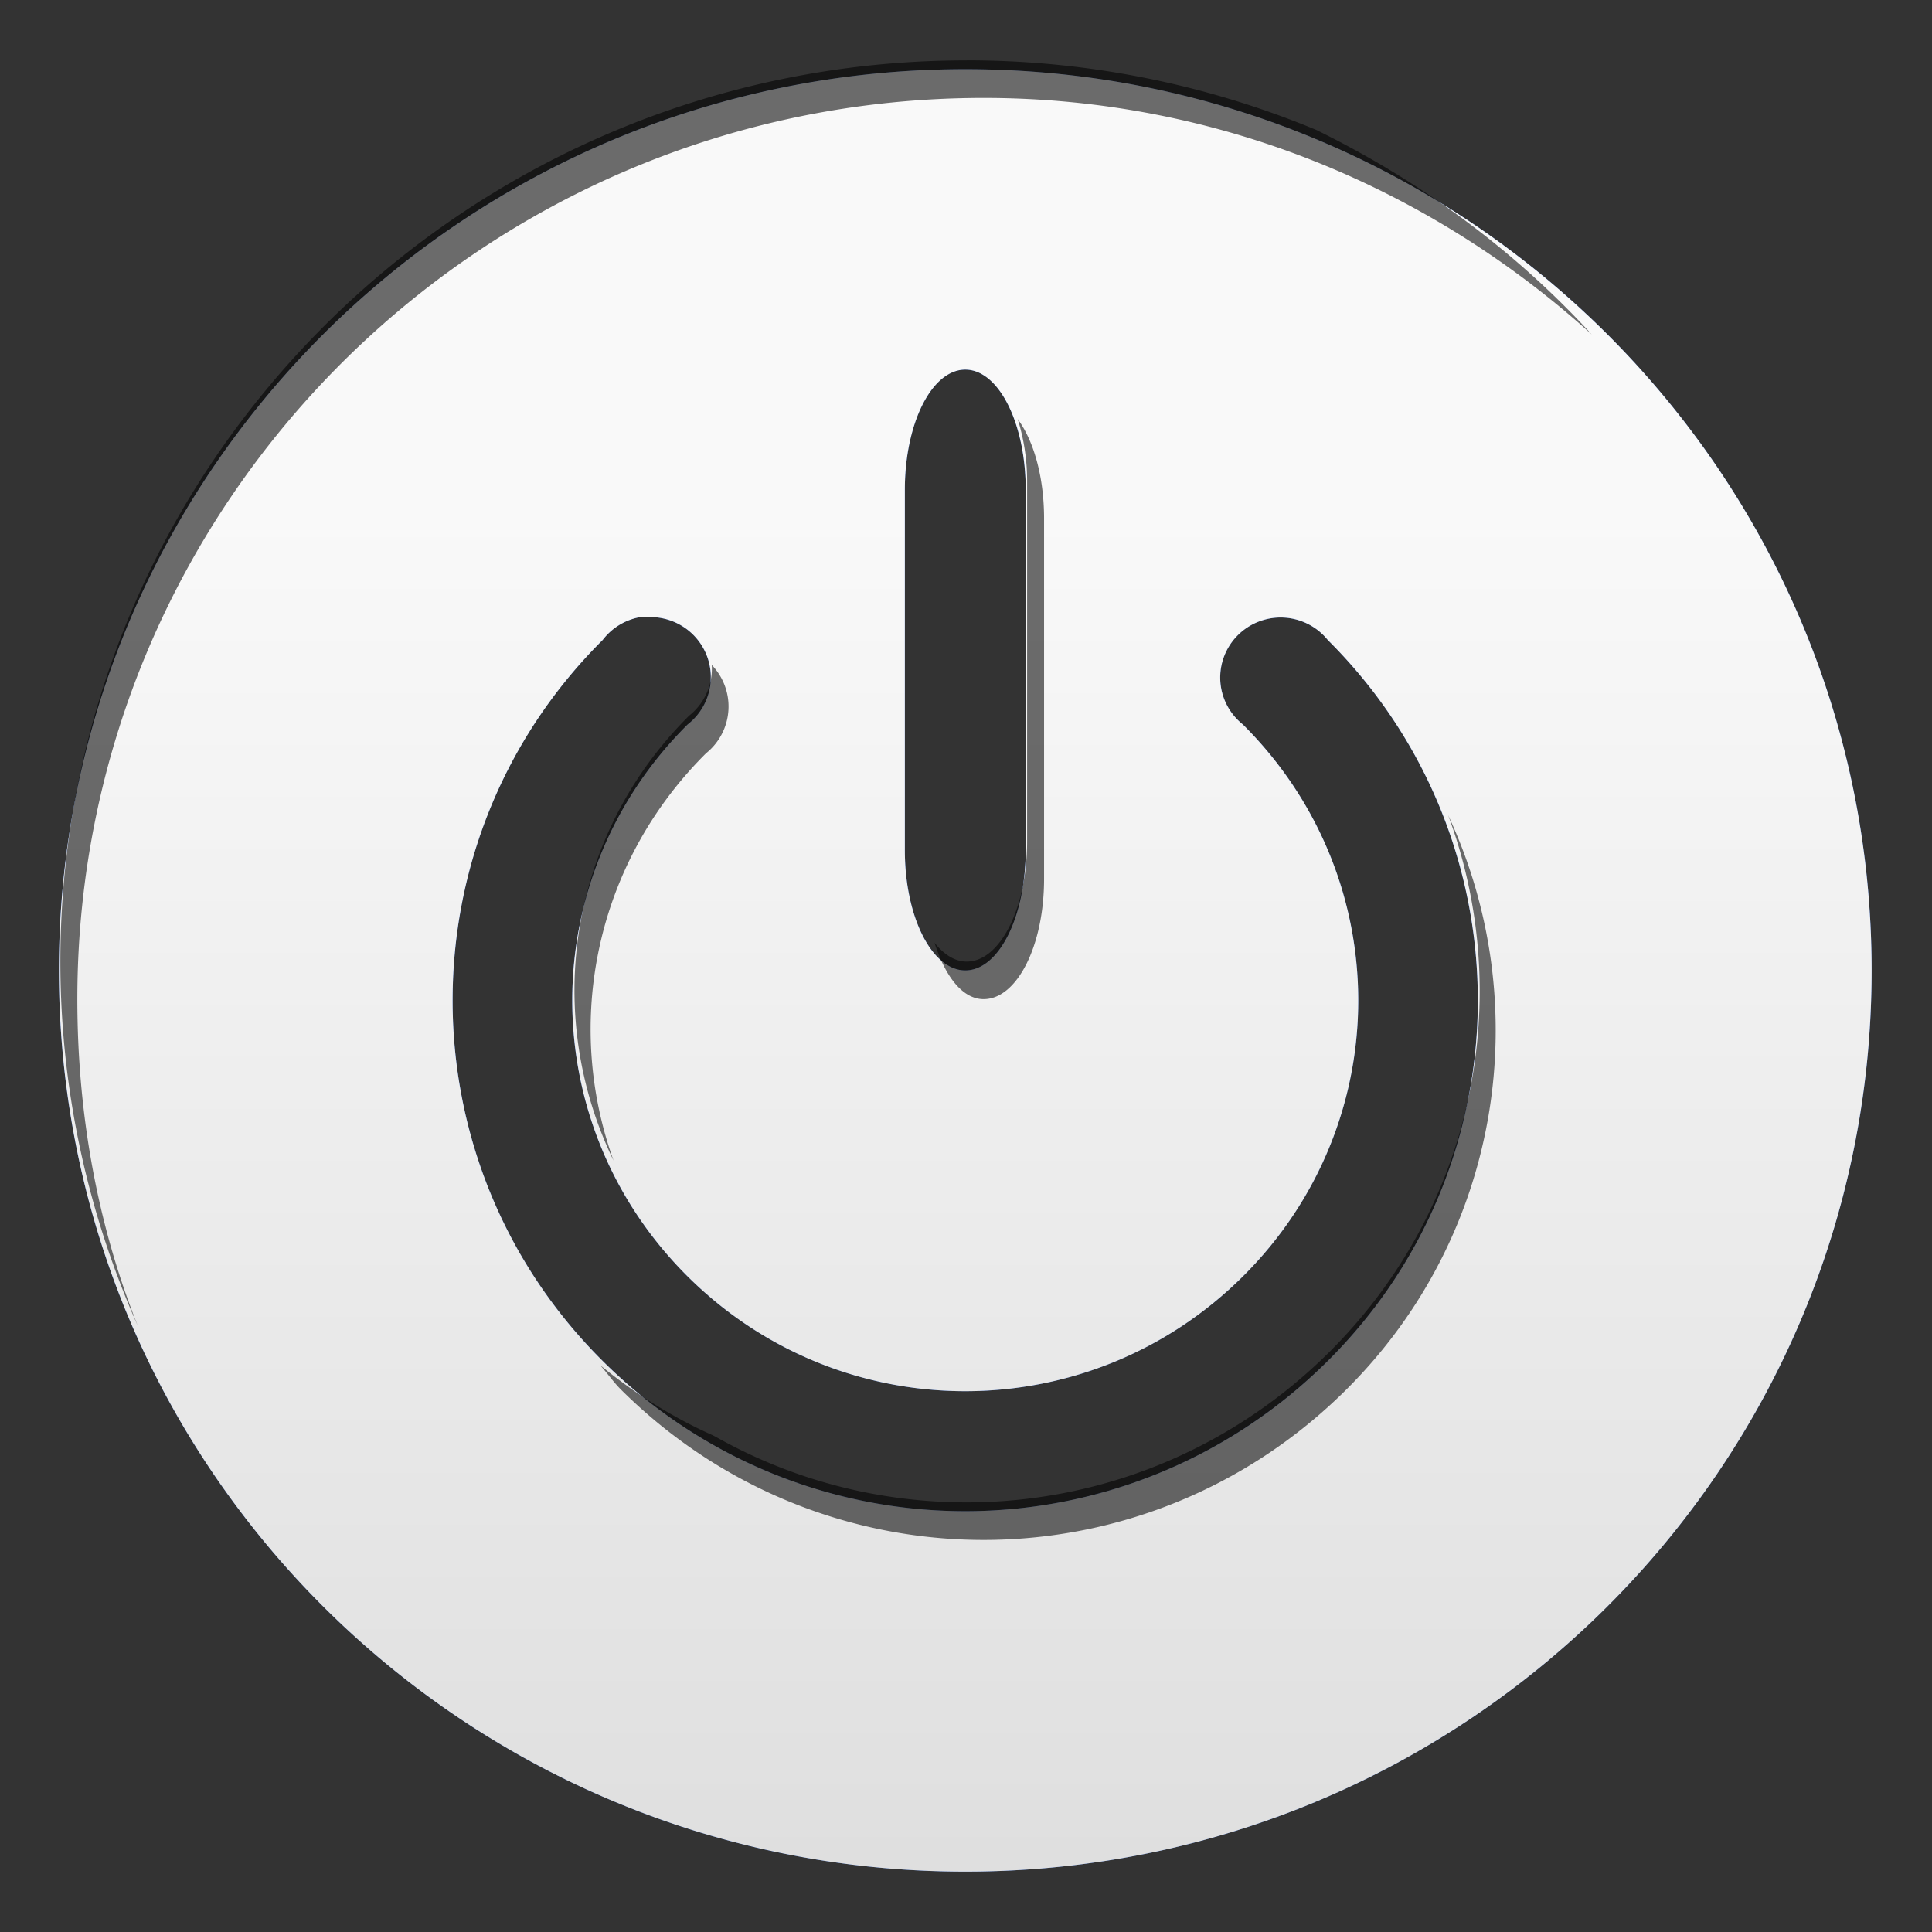 <?xml version="1.0" encoding="UTF-8" standalone="no"?>
<!-- Created with Inkscape (http://www.inkscape.org/) -->

<svg
   xmlns:dc="http://purl.org/dc/elements/1.1/"
   xmlns:cc="http://creativecommons.org/ns#"
   xmlns:rdf="http://www.w3.org/1999/02/22-rdf-syntax-ns#"
   xmlns:svg="http://www.w3.org/2000/svg"
   xmlns="http://www.w3.org/2000/svg"
   xmlns:xlink="http://www.w3.org/1999/xlink"
   xmlns:sodipodi="http://sodipodi.sourceforge.net/DTD/sodipodi-0.dtd"
   xmlns:inkscape="http://www.inkscape.org/namespaces/inkscape"
   width="32"
   height="32"
   id="svg2"
   version="1.1"
   inkscape:version="0.48.1 r9760"
   sodipodi:docname="power.svg"
   enable-background="new">
  <rect width="100%" height="100%" fill="#333333" stroke="none"/>
  <defs
     id="defs4">
    <linearGradient
       id="linearGradient3786">
      <stop
         style="stop-color:#f9f9f9;stop-opacity:1;"
         offset="0"
         id="stop3788" />
      <stop
         id="stop3794"
         offset="0.25"
         style="stop-color:#f9f9f9;stop-opacity:1;" />
      <stop
         style="stop-color:#dfdfdf;stop-opacity:1;"
         offset="1"
         id="stop3790" />
    </linearGradient>
    <linearGradient
       inkscape:collect="always"
       xlink:href="#linearGradient3786"
       id="linearGradient3792"
       x1="0"
       y1="16"
       x2="32"
       y2="16"
       gradientUnits="userSpaceOnUse" />
    <linearGradient
       inkscape:collect="always"
       xlink:href="#linearGradient3786"
       id="linearGradient3768"
       x1="16"
       y1="1"
       x2="16"
       y2="31"
       gradientUnits="userSpaceOnUse"
       gradientTransform="matrix(1.001,0,0,0.995,-7.931708e-4,0.005)" />
  </defs>
  <sodipodi:namedview
     id="base"
     pagecolor="#ffffff"
     bordercolor="#666666"
     borderopacity="1.0"
     inkscape:pageopacity="0.0"
     inkscape:pageshadow="2"
     inkscape:zoom="14.276023"
     inkscape:cx="9.1375922"
     inkscape:cy="13.631674"
     inkscape:document-units="px"
     inkscape:current-layer="layer6"
     showgrid="true"
     inkscape:snap-global="true"
     inkscape:snap-bbox="true"
     inkscape:window-width="1676"
     inkscape:window-height="808"
     inkscape:window-x="189"
     inkscape:window-y="50"
     inkscape:window-maximized="0"
     fit-margin-top="0"
     fit-margin-left="0"
     fit-margin-right="0"
     fit-margin-bottom="0"
     inkscape:snap-nodes="false">
    <inkscape:grid
       type="xygrid"
       id="grid2985"
       empspacing="5"
       visible="true"
       enabled="true"
       snapvisiblegridlinesonly="true" />
  </sodipodi:namedview>
  <g
     inkscape:groupmode="layer"
     id="layer2"
     inkscape:label="Shape"
     style="display:inline">
    <path
       inkscape:connector-curvature="0"
       style="fill:#3366cc;fill-opacity:1;stroke:none"
       d="M 15.988,1.146 C 7.697,1.146 0.976,7.829 0.976,16.073 0.976,24.317 7.697,31 15.988,31 24.279,31 31,24.317 31,16.073 31,7.829 24.279,1.146 15.988,1.146 z m 0,4.976 c 0.554,0 1.001,0.888 1.001,1.99 l 0,5.971 c 0,1.103 -0.446,1.99 -1.001,1.99 -0.554,0 -1.001,-0.888 -1.001,-1.99 l 0,-5.971 c 0,-1.103 0.446,-1.99 1.001,-1.99 z M 10.577,10.226 a 1.001,0.995 0 0 1 0.094,0 1.001,0.995 0 0 1 0.719,1.773 c -2.549,2.534 -2.549,6.608 0,9.143 2.549,2.534 6.646,2.534 9.195,0 2.549,-2.534 2.549,-6.608 0,-9.143 a 1.001,0.995 0 1 1 1.407,-1.399 c 3.314,3.295 3.314,8.647 0,11.942 -1.657,1.648 -3.826,2.488 -6.005,2.488 -2.179,0 -4.348,-0.84 -6.005,-2.488 -3.314,-3.295 -3.314,-8.647 0,-11.942 A 1.001,0.995 0 0 1 10.577,10.226 z"
       id="path3782-8-3" />
  </g>
  <g
     inkscape:groupmode="layer"
     id="layer6"
     inkscape:label="Overlay"
     style="display:inline">
    <path
       id="path6359"
       d="M 15.988,1.146 C 7.697,1.146 0.976,7.829 0.976,16.073 0.976,24.317 7.697,31 15.988,31 24.279,31 31,24.317 31,16.073 31,7.829 24.279,1.146 15.988,1.146 z m 0,4.976 c 0.554,0 1.001,0.888 1.001,1.99 l 0,5.971 c 0,1.103 -0.446,1.99 -1.001,1.99 -0.554,0 -1.001,-0.888 -1.001,-1.99 l 0,-5.971 c 0,-1.103 0.446,-1.99 1.001,-1.99 z M 10.577,10.226 a 1.001,0.995 0 0 1 0.094,0 1.001,0.995 0 0 1 0.719,1.773 c -2.549,2.534 -2.549,6.608 0,9.143 2.549,2.534 6.646,2.534 9.195,0 2.549,-2.534 2.549,-6.608 0,-9.143 a 1.001,0.995 0 1 1 1.407,-1.399 c 3.314,3.295 3.314,8.647 0,11.942 -1.657,1.648 -3.826,2.488 -6.005,2.488 -2.179,0 -4.348,-0.84 -6.005,-2.488 -3.314,-3.295 -3.314,-8.647 0,-11.942 A 1.001,0.995 0 0 1 10.577,10.226 z"
       style="fill:url(#linearGradient3768);fill-opacity:1;stroke:none"
       inkscape:connector-curvature="0" />
  </g>
  <g
     inkscape:label="Inner Shadow"
     inkscape:groupmode="layer"
     id="layer1"
     transform="translate(0.5,-1020.862)"
     style="opacity:0.57;display:inline">
    <rect
       style="fill:#000000;fill-opacity:1"
       id="rect3866"
       width="3.695"
       height="2.771"
       x="130.255"
       y="86.946"
       transform="translate(0,796.362)"
       rx="7.5"
       ry="2.771" />
    <path
       style="fill:#000000;fill-opacity:1;stroke:none"
       d="m 15.512,1021.862 c -8.291,0 -15.012,6.683 -15.012,14.927 0,2.145 0.463,4.189 1.282,6.033 -0.666,-1.671 -1.001,-3.501 -1.001,-5.411 0,-8.244 6.721,-14.927 15.012,-14.927 3.89,0 7.404,1.505 10.071,3.918 -1.265,-1.382 -2.807,-2.519 -4.504,-3.359 -0.021,-0.01 -0.041,-0.022 -0.063,-0.031 -1.779,-0.738 -3.738,-1.151 -5.786,-1.151 z m 0.844,5.94 c 0.094,0.304 0.156,0.642 0.156,1.026 l 0,5.971 c 0,1.103 -0.446,1.99 -1.001,1.99 -0.196,0 -0.377,-0.118 -0.532,-0.311 0.175,0.55 0.46,0.933 0.813,0.933 0.554,0 1.001,-0.888 1.001,-1.99 l 0,-5.971 c 0,-0.689 -0.172,-1.291 -0.438,-1.648 z m -5.067,4.074 a 1.001,0.995 0 0 1 -0.375,0.84 c -2.013,2.002 -2.418,4.965 -1.251,7.37 -0.823,-2.279 -0.311,-4.916 1.532,-6.748 a 1.001,0.995 0 0 0 0.094,-1.462 z m 12.197,2.488 c 1.111,2.996 0.448,6.49 -1.97,8.894 -1.657,1.647 -3.826,2.488 -6.005,2.488 -1.444,0 -2.871,-0.361 -4.16,-1.088 -0.021,-0.01 -0.042,-0.022 -0.063,-0.031 -0.66,-0.296 -1.262,-0.676 -1.845,-1.151 0.115,0.129 0.22,0.281 0.344,0.404 1.657,1.647 3.826,2.488 6.005,2.488 2.179,0 4.348,-0.84 6.005,-2.488 2.587,-2.573 3.142,-6.394 1.689,-9.516 z"
       id="path3782-8"
       inkscape:connector-curvature="0" />
  </g>
</svg>
